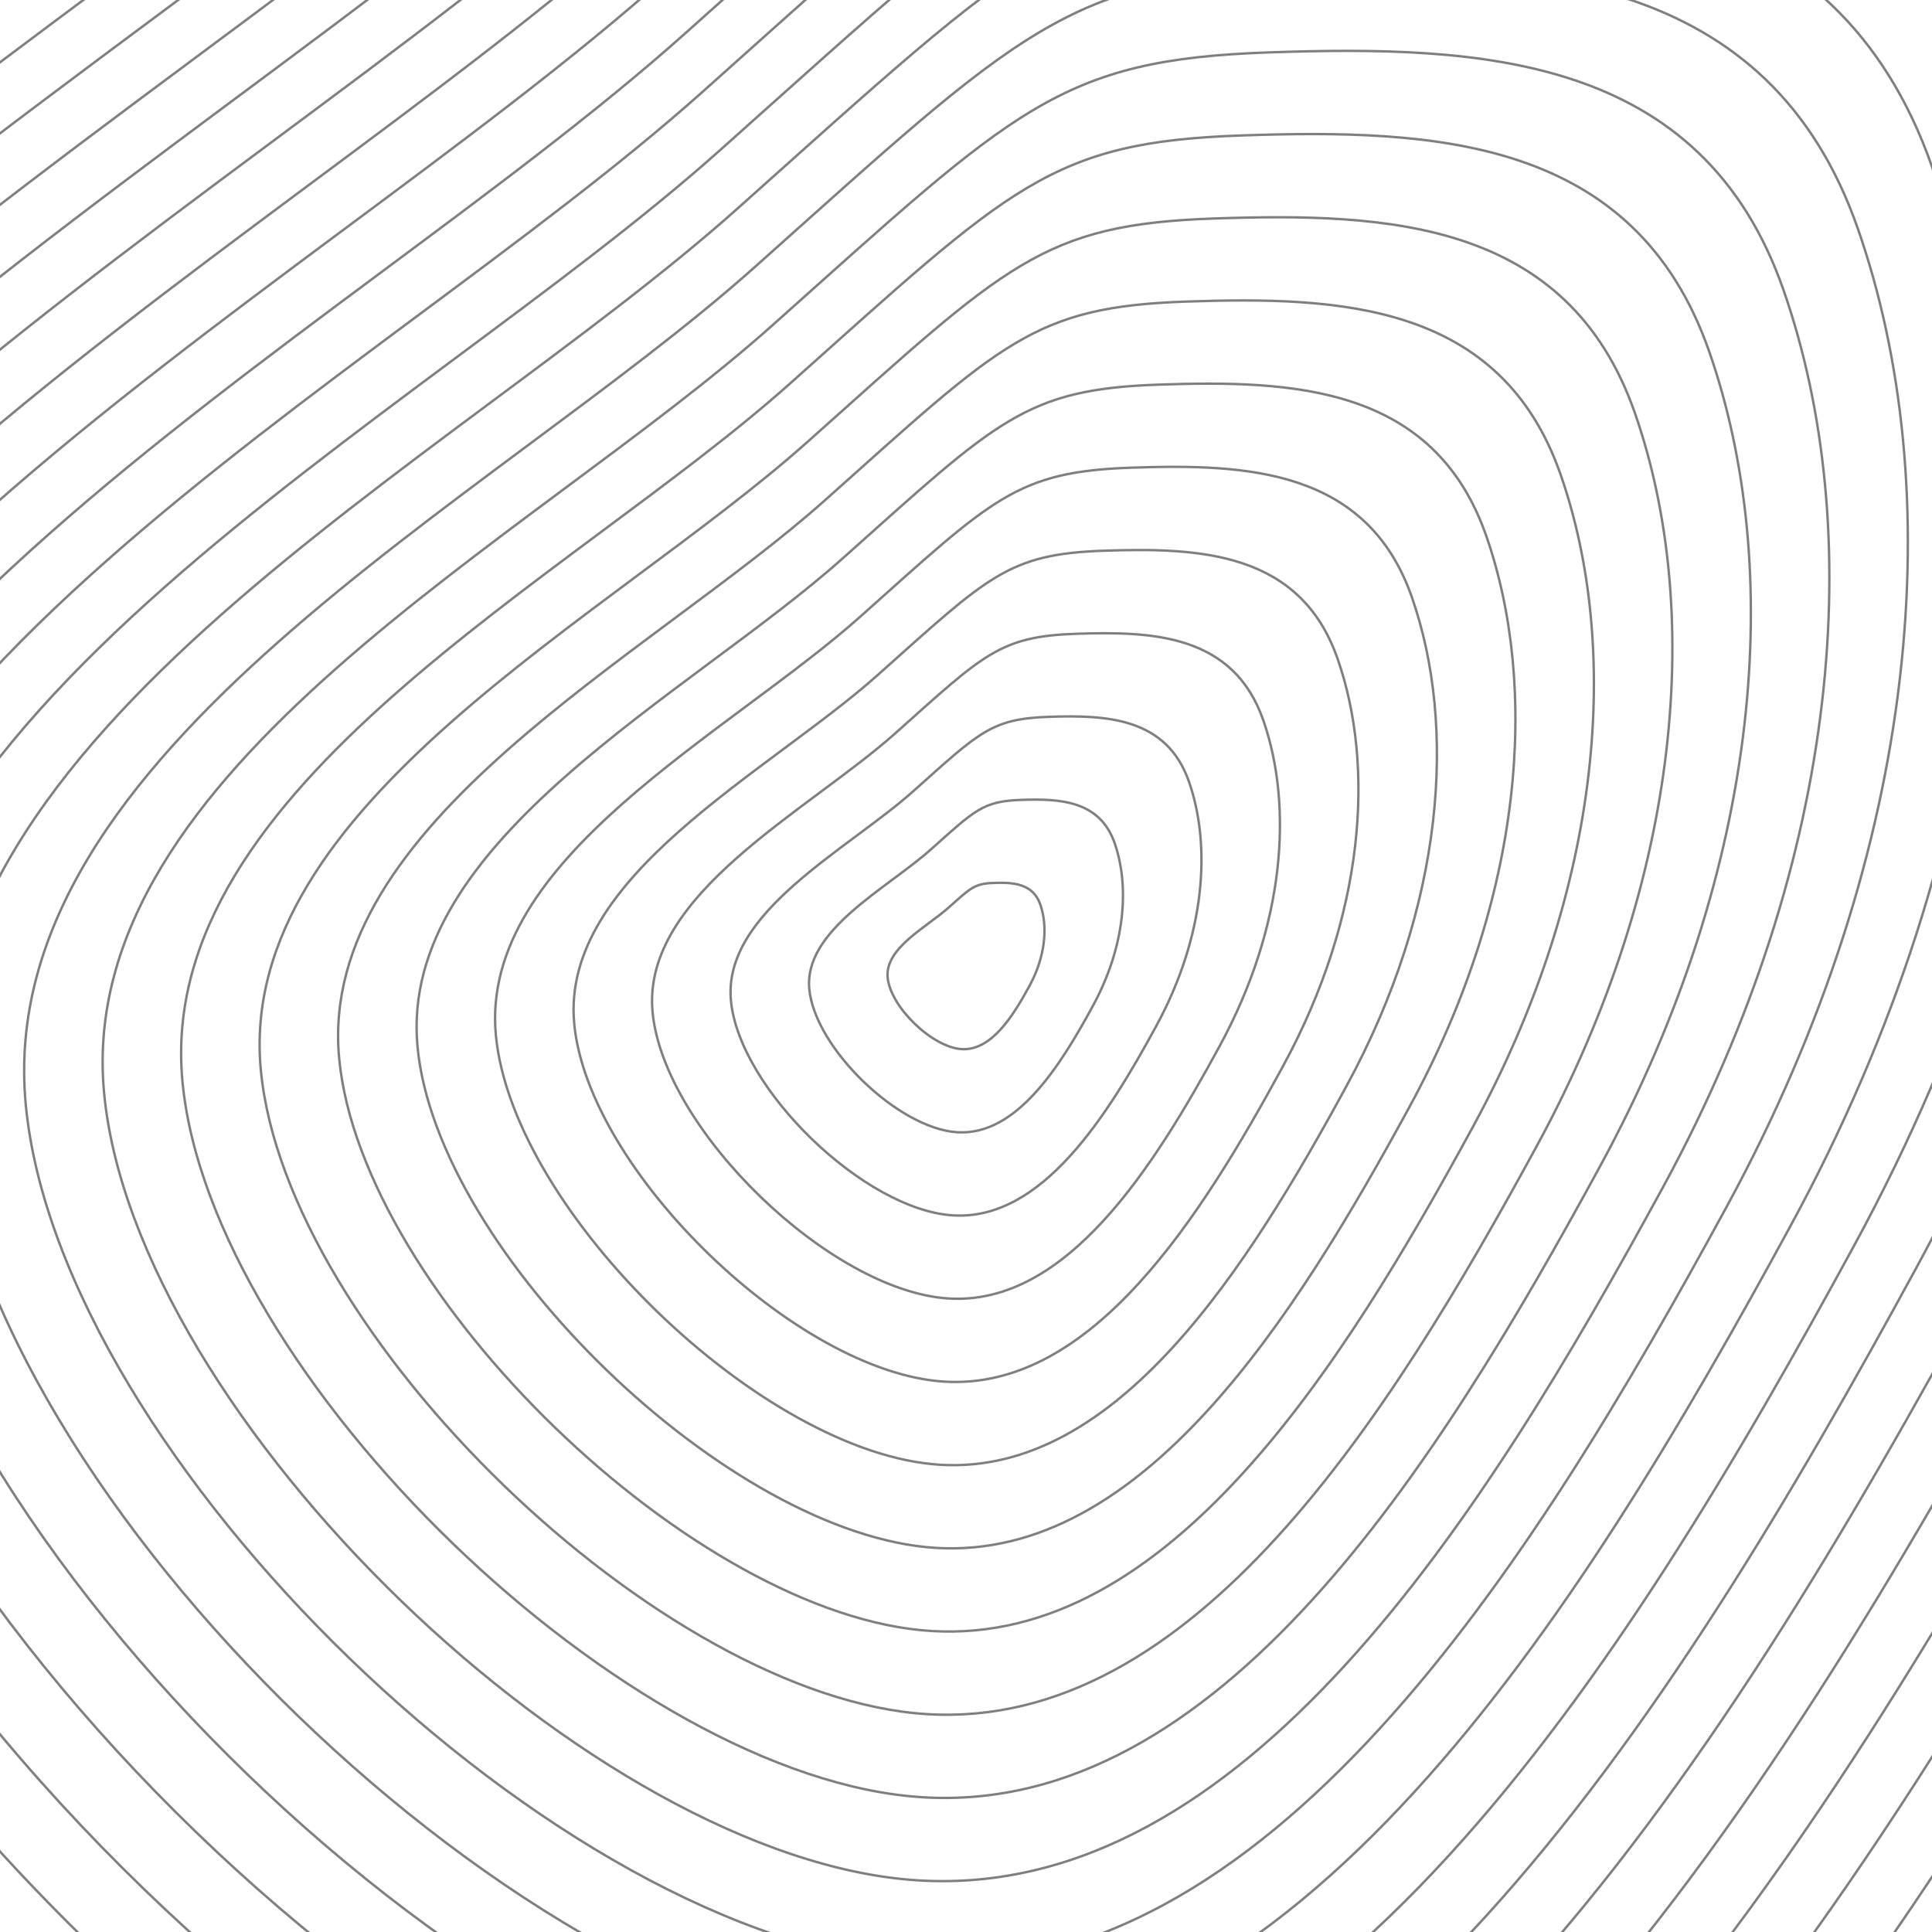 <svg xmlns="http://www.w3.org/2000/svg" version="1.1" xmlns:xlink="http://www.w3.org/1999/xlink" xmlns:svgjs="http://svgjs.dev/svgjs" viewBox="0 0 800 800" opacity="0.5"><g stroke-width="1" stroke="hsl(0, 0%, 0%)" fill="none"><path d="M1815.917 -769.574C1958.077 -360.621 1919.986 207.412 1608.018 780.95C1296.051 1354.488 881.078 2017.023 318.472 1983.41C-244.134 1949.798 -1039.777 1180.747 -1092.489 619.609C-1145.201 58.47 -354.991 -334.714 65.455 -710.055C485.9 -1085.396 560.97 -1169.626 925.65 -1182.026C1290.329 -1194.426 1673.756 -1178.527 1815.917 -769.574C1958.077 -360.621 1919.986 207.412 1608.018 780.95 "></path><path d="M1785.136 -744.149C1924.205 -344.086 1886.943 211.598 1581.757 772.668C1276.572 1333.738 870.62 1981.87 320.245 1948.988C-230.131 1916.106 -1008.478 1163.774 -1060.044 614.834C-1111.61 65.894 -338.578 -318.743 72.728 -685.924C484.033 -1053.105 557.471 -1135.504 914.223 -1147.635C1270.974 -1159.765 1646.066 -1144.212 1785.136 -744.149C1924.205 -344.086 1886.943 211.598 1581.757 772.668 "></path><path d="M1754.355 -718.723C1890.334 -327.55 1853.9 215.785 1555.496 764.387C1257.092 1312.989 860.162 1946.718 322.017 1914.566C-216.128 1882.415 -977.178 1146.802 -1027.599 610.06C-1078.019 73.319 -322.165 -302.77 80 -661.792C482.166 -1020.813 553.971 -1101.382 902.795 -1113.243C1251.619 -1125.103 1618.376 -1109.896 1754.355 -718.723C1890.334 -327.55 1853.9 215.785 1555.496 764.387 "></path><path d="M1723.574 -693.297C1856.463 -311.015 1820.856 219.972 1529.235 756.105C1237.613 1292.239 849.703 1911.565 323.789 1880.144C-202.125 1848.724 -945.879 1129.829 -995.153 605.286C-1044.427 80.744 -305.752 -286.798 87.273 -637.66C480.298 -988.522 550.472 -1067.26 891.368 -1078.851C1232.264 -1090.442 1590.685 -1075.58 1723.574 -693.297C1856.463 -311.015 1820.856 219.972 1529.235 756.105 "></path><path d="M1692.793 -667.872C1822.592 -294.48 1787.813 224.158 1502.973 747.824C1218.133 1271.489 839.245 1876.412 325.562 1845.722C-188.122 1815.033 -914.579 1112.856 -962.708 600.512C-1010.836 88.168 -289.339 -270.826 94.546 -613.529C478.431 -956.231 546.973 -1033.137 879.941 -1044.459C1212.909 -1055.78 1562.995 -1041.264 1692.793 -667.872C1822.592 -294.48 1787.813 224.158 1502.973 747.824 "></path><path d="M1662.013 -642.446C1788.721 -277.944 1754.77 228.345 1476.712 739.542C1198.654 1250.74 828.787 1841.26 327.334 1811.3C-174.119 1781.341 -883.28 1095.883 -930.262 595.738C-977.245 95.593 -272.927 -254.854 101.818 -589.397C476.564 -923.94 543.473 -999.015 868.514 -1010.067C1193.554 -1021.119 1535.305 -1006.948 1662.013 -642.446C1788.721 -277.944 1754.77 228.345 1476.712 739.542 "></path><path d="M1631.232 -617.021C1754.849 -261.409 1721.727 232.532 1450.451 731.261C1179.175 1229.99 818.329 1806.107 329.106 1776.878C-160.116 1747.65 -851.98 1078.911 -897.817 590.964C-943.653 103.017 -256.514 -238.882 109.091 -565.265C474.696 -891.648 539.974 -964.893 857.087 -975.675C1174.199 -986.458 1507.614 -972.633 1631.232 -617.021C1754.849 -261.409 1721.727 232.532 1450.451 731.261 "></path><path d="M1600.451 -591.595C1720.978 -244.874 1688.684 236.718 1424.19 722.979C1159.695 1209.24 807.87 1770.954 330.879 1742.457C-146.113 1713.959 -820.681 1061.938 -865.371 586.19C-910.062 110.442 -240.101 -222.91 116.364 -541.134C472.829 -859.357 536.475 -930.77 845.659 -941.283C1154.844 -951.796 1479.924 -938.317 1600.451 -591.595C1720.978 -244.874 1688.684 236.718 1424.19 722.979 "></path><path d="M1569.67 -566.17C1687.107 -228.339 1655.641 240.905 1397.928 714.698C1140.216 1188.49 797.412 1735.802 332.651 1708.035C-132.11 1680.268 -789.381 1044.965 -832.926 581.416C-876.471 117.867 -223.688 -206.938 123.637 -517.002C470.961 -827.066 532.975 -896.648 834.232 -906.891C1135.489 -917.135 1452.234 -904.001 1569.67 -566.17C1687.107 -228.339 1655.641 240.905 1397.928 714.698 "></path><path d="M1538.889 -540.744C1653.236 -211.804 1622.597 245.092 1371.667 706.416C1120.737 1167.74 786.954 1700.649 334.423 1673.612C-118.107 1646.576 -758.082 1027.992 -800.481 576.642C-842.879 125.291 -207.275 -190.966 130.909 -492.871C469.094 -794.775 529.476 -862.526 822.805 -872.5C1116.134 -882.473 1424.543 -869.685 1538.889 -540.744C1653.236 -211.804 1622.597 245.092 1371.667 706.416 "></path><path d="M1508.109 -515.319C1619.364 -195.268 1589.554 249.279 1345.406 698.135C1101.257 1146.991 776.496 1665.496 336.196 1639.191C-104.105 1612.885 -726.782 1011.019 -768.035 571.868C-809.288 132.716 -190.862 -174.994 138.182 -468.739C467.227 -762.484 525.977 -828.403 811.378 -838.108C1096.779 -847.812 1396.853 -835.369 1508.109 -515.319C1619.364 -195.268 1589.554 249.279 1345.406 698.135 "></path><path d="M1477.328 -489.893C1585.493 -178.733 1556.511 253.465 1319.144 689.853C1081.778 1126.241 766.038 1630.344 337.968 1604.769C-90.102 1579.194 -695.483 994.047 -735.59 567.093C-775.697 140.14 -174.45 -159.022 145.455 -444.607C465.359 -730.192 522.477 -794.281 799.951 -803.716C1077.424 -813.15 1369.162 -801.054 1477.328 -489.893C1585.493 -178.733 1556.511 253.465 1319.144 689.853 "></path><path d="M1446.547 -464.468C1551.622 -162.198 1523.468 257.652 1292.883 681.572C1062.298 1105.491 755.579 1595.191 339.74 1570.347C-76.099 1545.502 -664.183 977.074 -703.144 562.319C-742.105 147.565 -158.037 -143.05 152.728 -420.476C463.492 -697.901 518.978 -760.159 788.524 -769.324C1058.069 -778.489 1341.472 -766.738 1446.547 -464.468C1551.622 -162.198 1523.468 257.652 1292.883 681.572 "></path><path d="M1415.766 -439.042C1517.751 -145.663 1490.425 261.839 1266.622 673.29C1042.819 1084.742 745.121 1560.038 341.513 1535.925C-62.096 1511.811 -632.884 960.101 -670.699 557.545C-708.514 154.989 -141.624 -127.078 160 -396.344C461.624 -665.61 515.479 -726.036 777.096 -734.932C1038.714 -743.827 1313.782 -732.422 1415.766 -439.042C1517.751 -145.663 1490.425 261.839 1266.622 673.29 "></path><path d="M1384.985 -413.617C1483.879 -129.127 1457.382 266.025 1240.361 665.009C1023.34 1063.992 734.663 1524.886 343.285 1501.503C-48.093 1478.12 -601.584 943.129 -638.253 552.771C-674.923 162.414 -125.211 -111.106 167.273 -372.212C459.757 -633.319 511.979 -691.914 765.669 -700.54C1019.359 -709.166 1286.091 -698.106 1384.985 -413.617C1483.879 -129.127 1457.382 266.025 1240.361 665.009 "></path><path d="M1354.205 -388.191C1450.008 -112.592 1424.338 270.212 1214.099 656.727C1003.86 1043.242 724.205 1489.733 345.057 1467.081C-34.09 1444.429 -570.285 926.156 -605.808 547.997C-641.331 169.838 -108.798 -95.134 174.546 -348.081C457.889 -601.027 508.48 -657.792 754.242 -666.148C1000.004 -674.504 1258.401 -663.79 1354.205 -388.191C1450.008 -112.592 1424.338 270.212 1214.099 656.727 "></path><path d="M1323.424 -362.766C1416.137 -96.057 1391.295 274.399 1187.838 648.446C984.381 1022.492 713.747 1454.58 346.83 1432.659C-20.087 1410.738 -538.985 909.183 -573.363 543.223C-607.74 177.263 -92.385 -79.162 181.818 -323.949C456.022 -568.736 504.981 -623.669 742.815 -631.756C980.649 -639.843 1230.711 -629.474 1323.424 -362.766C1416.137 -96.057 1391.295 274.399 1187.838 648.446 "></path><path d="M1292.643 -337.34C1382.266 -79.522 1358.252 278.585 1161.577 640.164C964.902 1001.743 703.288 1419.427 348.602 1398.237C-6.084 1377.046 -507.686 892.21 -540.917 538.449C-574.149 184.687 -75.972 -63.19 189.091 -299.817C454.155 -536.445 501.481 -589.547 731.388 -597.364C961.295 -605.182 1203.02 -595.159 1292.643 -337.34C1382.266 -79.522 1358.252 278.585 1161.577 640.164 "></path><path d="M1261.862 -311.915C1348.394 -62.987 1325.209 282.772 1135.316 631.883C945.422 980.993 692.83 1384.275 350.374 1363.815C7.919 1343.355 -476.386 875.237 -508.472 533.675C-540.557 192.112 -59.56 -47.218 196.364 -275.686C452.287 -504.154 497.982 -555.425 719.961 -562.973C941.939 -570.52 1175.33 -560.843 1261.862 -311.915C1348.394 -62.987 1325.209 282.772 1135.316 631.883 "></path><path d="M1231.081 -286.489C1314.523 -46.451 1292.166 286.959 1109.054 623.601C925.943 960.243 682.372 1349.122 352.147 1329.393C21.922 1309.664 -445.087 858.265 -476.026 528.901C-506.966 199.537 -43.147 -31.245 203.637 -251.554C450.42 -471.863 494.483 -521.302 708.534 -528.581C922.585 -535.859 1147.64 -526.527 1231.081 -286.489C1314.523 -46.451 1292.166 286.959 1109.054 623.601 "></path><path d="M1200.301 -261.064C1280.652 -29.916 1259.123 291.146 1082.793 615.319C906.464 939.493 671.914 1313.97 353.919 1294.971C35.924 1275.972 -413.787 841.292 -443.581 524.127C-473.375 206.961 -26.734 -15.273 210.909 -227.422C448.552 -439.572 490.983 -487.18 697.106 -494.189C903.23 -501.197 1119.949 -492.211 1200.301 -261.064C1280.652 -29.916 1259.123 291.146 1082.793 615.319 "></path><path d="M1169.52 -235.638C1246.781 -13.381 1226.079 295.332 1056.532 607.038C886.984 918.744 661.455 1278.817 355.691 1260.549C49.927 1242.281 -382.488 824.319 -411.136 519.352C-439.783 214.386 -10.321 0.699 218.182 -203.291C446.685 -407.28 487.484 -453.058 685.679 -459.797C883.875 -466.536 1092.259 -457.895 1169.52 -235.638C1246.781 -13.381 1226.079 295.332 1056.532 607.038 "></path><path d="M1138.739 -210.213C1212.91 3.154 1193.036 299.519 1030.27 598.756C867.505 897.994 650.997 1243.664 357.464 1226.127C63.93 1208.59 -351.188 807.346 -378.69 514.578C-406.192 221.81 6.092 16.671 225.455 -179.159C444.818 -374.989 483.984 -418.936 674.252 -425.405C864.52 -431.874 1064.569 -423.58 1138.739 -210.213C1212.91 3.154 1193.036 299.519 1030.27 598.756 "></path><path d="M1107.958 -184.787C1179.038 19.69 1159.993 303.706 1004.009 590.475C848.025 877.244 640.539 1208.512 359.236 1191.705C77.933 1174.899 -319.889 790.374 -346.245 509.804C-372.601 229.235 22.505 32.643 232.727 -155.028C442.95 -342.698 480.485 -384.813 662.825 -391.013C845.165 -397.213 1036.878 -389.264 1107.958 -184.787C1179.038 19.69 1159.993 303.706 1004.009 590.475 "></path><path d="M1077.177 -159.362C1145.167 36.225 1126.95 307.892 977.748 582.193C828.546 856.494 630.081 1173.359 361.008 1157.283C91.936 1141.207 -288.589 773.401 -313.799 505.03C-339.009 236.66 38.917 48.615 240 -130.896C441.083 -310.407 476.986 -350.691 651.398 -356.621C825.81 -362.552 1009.188 -354.948 1077.177 -159.362C1145.167 36.225 1126.95 307.892 977.748 582.193 "></path><path d="M1046.397 -133.936C1111.296 52.76 1093.907 312.079 951.487 573.912C809.067 835.745 619.623 1138.206 362.781 1122.861C105.939 1107.516 -257.29 756.428 -281.354 500.256C-305.418 244.084 55.33 64.587 247.273 -106.764C439.215 -278.115 473.486 -316.569 639.971 -322.229C806.455 -327.89 981.497 -320.632 1046.397 -133.936C1111.296 52.76 1093.907 312.079 951.487 573.912 "></path><path d="M1015.616 -108.51C1077.425 69.295 1060.863 316.266 925.225 565.63C789.587 814.995 609.164 1103.053 364.553 1088.439C119.942 1073.825 -225.99 739.455 -248.908 495.482C-271.827 251.509 71.743 80.559 254.546 -82.633C437.348 -245.824 469.987 -282.446 628.543 -287.838C787.1 -293.229 953.807 -286.316 1015.616 -108.51C1077.425 69.295 1060.863 316.266 925.225 565.63 "></path><path d="M984.835 -83.085C1043.553 85.831 1027.82 320.453 898.964 557.349C770.108 794.245 598.706 1067.901 366.325 1054.017C133.945 1040.134 -194.691 722.483 -216.463 490.708C-238.235 258.933 88.156 96.531 261.818 -58.501C435.481 -213.533 466.488 -248.324 617.116 -253.446C767.745 -258.567 926.117 -252 984.835 -83.085C1043.553 85.831 1027.82 320.453 898.964 557.349 "></path><path d="M954.054 -57.659C1009.682 102.366 994.777 324.639 872.703 549.067C750.629 773.495 588.248 1032.748 368.098 1019.595C147.948 1006.442 -163.391 705.51 -184.018 485.934C-204.644 266.358 104.569 112.503 269.091 -34.369C433.613 -181.242 462.988 -214.202 605.689 -219.054C748.39 -223.906 898.426 -217.685 954.054 -57.659C1009.682 102.366 994.777 324.639 872.703 549.067 "></path><path d="M923.273 -32.234C975.811 118.901 961.734 328.826 846.442 540.786C731.149 752.746 577.79 997.596 369.87 985.173C161.951 972.751 -132.092 688.537 -151.572 481.16C-171.053 273.782 120.982 128.475 276.364 -10.238C431.746 -148.951 459.489 -180.079 594.262 -184.662C729.035 -189.244 870.736 -183.369 923.273 -32.234C975.811 118.901 961.734 328.826 846.442 540.786 "></path><path d="M892.493 -6.808C941.94 135.436 928.691 333.013 820.18 532.504C711.67 731.996 567.331 962.443 371.643 950.751C175.954 939.06 -100.792 671.564 -119.127 476.386C-137.461 281.207 137.395 144.447 283.636 13.894C429.878 -116.659 455.99 -145.957 582.835 -150.27C709.68 -154.583 843.046 -149.053 892.493 -6.808C941.94 135.436 928.691 333.013 820.18 532.504 "></path><path d="M861.712 18.617C908.068 151.972 895.648 337.199 793.919 524.223C692.191 711.246 556.873 927.29 373.415 916.329C189.956 905.369 -69.493 654.592 -86.681 471.612C-103.87 288.632 153.807 160.419 290.909 38.026C428.011 -84.368 452.49 -111.835 571.408 -115.878C690.325 -119.922 815.355 -114.737 861.712 18.617C908.068 151.972 895.648 337.199 793.919 524.223 "></path><path d="M830.931 44.043C874.197 168.507 862.604 341.386 767.658 515.941C672.711 690.496 546.415 892.137 375.187 881.907C203.959 871.677 -38.193 637.619 -54.236 466.837C-70.279 296.056 170.22 176.391 298.182 62.157C426.144 -52.077 448.991 -77.712 559.98 -81.486C670.97 -85.26 787.665 -80.421 830.931 44.043C874.197 168.507 862.604 341.386 767.658 515.941 "></path><path d="M800.15 69.468C840.326 185.042 829.561 345.573 741.397 507.66C653.232 669.747 535.957 856.985 376.96 847.485C217.962 837.986 -6.894 620.646 -21.79 462.063C-36.687 303.481 186.633 192.363 305.455 86.289C424.276 -19.786 445.492 -43.59 548.553 -47.094C651.615 -50.599 759.975 -46.106 800.15 69.468C840.326 185.042 829.561 345.573 741.397 507.66 "></path><path d="M769.37 94.894C806.455 201.577 796.518 349.76 715.135 499.378C633.752 648.997 525.499 821.832 378.732 813.064C231.965 804.295 24.406 603.673 10.655 457.289C-3.096 310.905 203.046 208.335 312.727 110.42C422.409 12.506 441.992 -9.468 537.126 -12.702C632.26 -15.937 732.284 -11.79 769.37 94.894C806.455 201.577 796.518 349.76 715.135 499.378 "></path><path d="M738.589 120.319C772.584 218.112 763.475 353.946 688.874 491.097C614.273 628.247 515.04 786.679 380.504 778.642C245.968 770.604 55.705 586.7 43.1 452.515C30.495 318.33 219.459 224.307 320 134.552C420.541 44.797 438.493 24.655 525.699 21.689C612.905 18.724 704.594 22.526 738.589 120.319C772.584 218.112 763.475 353.946 688.874 491.097 "></path><path d="M707.808 145.745C738.712 234.648 730.432 358.133 662.613 482.815C594.794 607.497 504.582 751.527 382.277 744.22C259.971 736.912 87.005 569.728 75.546 447.741C64.087 325.754 235.872 240.279 327.273 158.684C418.674 77.088 434.993 58.777 514.272 56.081C593.55 53.386 676.904 56.842 707.808 145.745C738.712 234.648 730.432 358.133 662.613 482.815 "></path><path d="M677.027 171.17C704.841 251.183 697.389 362.32 636.351 474.534C575.314 586.748 494.124 716.374 384.049 709.798C273.974 703.221 118.304 552.755 107.991 442.967C97.678 333.179 252.284 256.251 334.546 182.815C416.807 109.379 431.494 92.899 502.845 90.473C574.195 88.047 649.213 91.158 677.027 171.17C704.841 251.183 697.389 362.32 636.351 474.534 "></path><path d="M646.246 196.596C670.97 267.718 664.345 366.506 610.09 466.252C555.835 565.998 483.666 681.221 385.821 675.376C287.977 669.53 149.604 535.782 140.437 438.193C131.269 340.603 268.697 272.224 341.818 206.947C414.939 141.67 427.995 127.021 491.417 124.865C554.84 122.709 621.523 125.473 646.246 196.596C670.97 267.718 664.345 366.506 610.09 466.252 "></path><path d="M615.466 222.021C637.099 284.253 631.302 370.693 583.829 457.971C536.356 545.248 473.208 646.069 387.594 640.954C301.98 635.839 180.903 518.809 172.882 433.419C164.861 348.028 285.11 288.196 349.091 231.079C413.072 173.962 424.495 161.144 479.99 159.257C535.485 157.37 593.832 159.789 615.466 222.021C637.099 284.253 631.302 370.693 583.829 457.971 "></path><path d="M584.685 247.447C603.227 300.789 598.259 374.88 557.568 449.689C516.876 524.498 462.749 610.916 389.366 606.532C315.983 602.148 212.203 501.837 205.327 428.645C198.452 355.453 301.523 304.168 356.364 255.21C411.204 206.253 420.996 195.266 468.563 193.649C516.13 192.031 566.142 194.105 584.685 247.447C603.227 300.789 598.259 374.88 557.568 449.689 "></path><path d="M553.904 272.872C569.356 317.324 565.216 379.066 531.306 441.408C497.397 503.749 452.291 575.763 391.138 572.11C329.985 568.456 243.502 484.864 237.773 423.87C232.043 362.877 317.936 320.14 363.636 279.342C409.337 238.544 417.497 229.388 457.136 228.041C496.775 226.693 538.452 228.421 553.904 272.872C569.356 317.324 565.216 379.066 531.306 441.408 "></path><path d="M523.123 298.298C535.485 333.859 532.173 383.253 505.045 433.126C477.917 482.999 441.833 540.611 392.911 537.688C343.988 534.765 274.802 467.891 270.218 419.096C265.635 370.302 334.349 336.112 370.909 303.473C407.47 270.835 413.997 263.511 445.709 262.433C477.42 261.354 510.761 262.737 523.123 298.298C535.485 333.859 532.173 383.253 505.045 433.126 "></path><path d="M492.342 323.723C501.614 350.394 499.13 387.44 478.784 424.845C458.438 462.249 431.375 505.458 394.683 503.266C357.991 501.074 306.101 450.918 302.664 414.322C299.226 377.726 350.761 352.084 378.182 327.605C405.602 303.126 410.498 297.633 434.282 296.824C458.065 296.016 483.071 297.053 492.342 323.723C501.614 350.394 499.13 387.44 478.784 424.845 "></path><path d="M461.562 349.149C467.742 366.93 466.086 391.627 452.523 416.563C438.959 441.499 420.916 470.305 396.455 468.844C371.994 467.383 337.401 433.946 335.109 409.548C332.817 385.151 367.174 368.056 385.455 351.737C403.735 335.418 406.999 331.755 422.854 331.216C438.71 330.677 455.381 331.368 461.562 349.149C467.742 366.93 466.086 391.627 452.523 416.563 "></path><path d="M430.781 374.574C433.871 383.465 433.043 395.813 426.261 408.282C419.479 420.75 410.458 435.153 398.228 434.422C385.997 433.691 368.7 416.973 367.555 404.774C366.409 392.575 383.587 384.028 392.727 375.868C401.867 367.709 403.499 365.878 411.427 365.608C419.355 365.339 427.69 365.684 430.781 374.574C433.871 383.465 433.043 395.813 426.261 408.282 "></path></g></svg>